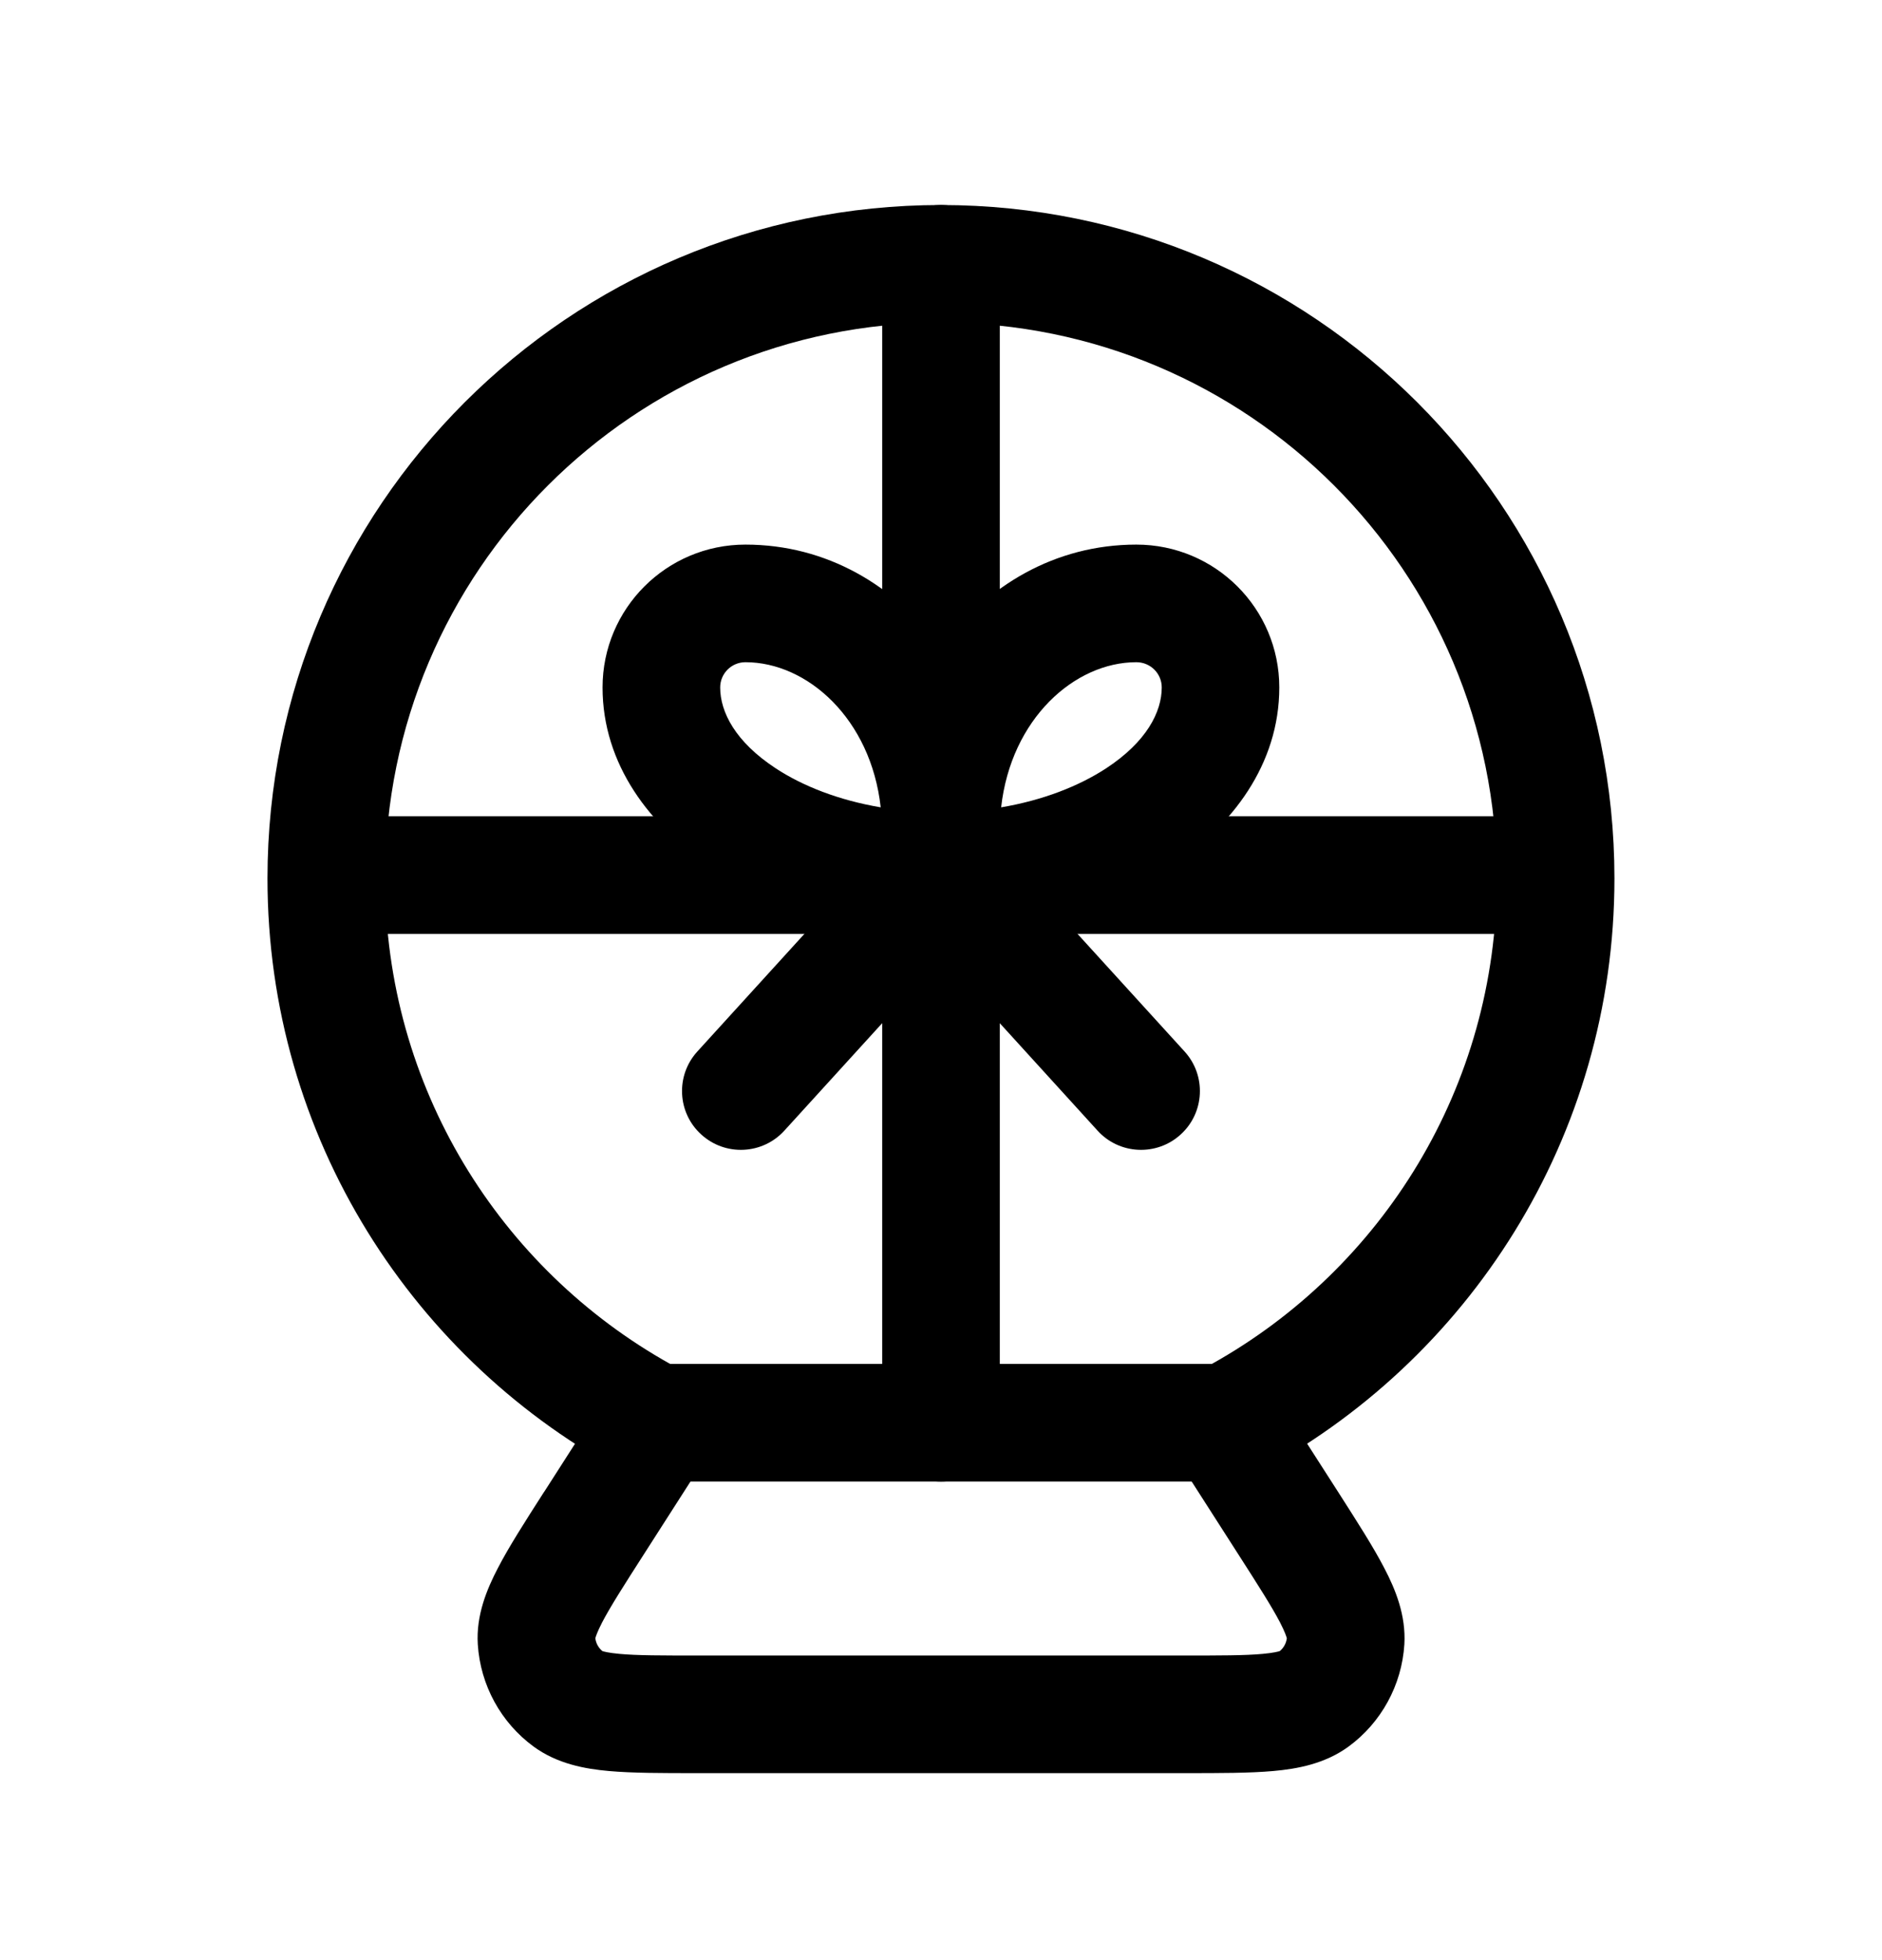 <svg width="24" height="25" viewBox="0 0 24 25" fill="none" xmlns="http://www.w3.org/2000/svg">
<path fill-rule="evenodd" clip-rule="evenodd" d="M3.411 11.204C3.411 6.461 7.256 2.615 12 2.615C16.744 2.615 20.588 6.461 20.588 11.204C20.588 14.507 18.724 17.373 15.993 18.809C15.886 18.866 15.766 18.896 15.644 18.896H8.355C8.234 18.896 8.114 18.866 8.006 18.809C5.276 17.373 3.411 14.507 3.411 11.204ZM12 4.115C8.085 4.115 4.911 7.289 4.911 11.204C4.911 13.864 6.376 16.183 8.546 17.396H15.454C17.624 16.183 19.088 13.864 19.088 11.204C19.088 7.289 15.915 4.115 12 4.115Z" fill="black"/>
<path fill-rule="evenodd" clip-rule="evenodd" d="M15.22 17.542C15.569 17.319 16.033 17.421 16.256 17.769L17.072 19.041C17.309 19.412 17.514 19.731 17.653 20C17.794 20.269 17.931 20.6 17.909 20.973C17.876 21.492 17.615 21.971 17.195 22.278C16.893 22.498 16.54 22.561 16.238 22.588C15.936 22.615 15.556 22.615 15.117 22.615H8.885C8.446 22.615 8.066 22.615 7.764 22.588C7.462 22.561 7.109 22.498 6.807 22.278C6.387 21.971 6.126 21.492 6.093 20.973C6.07 20.6 6.209 20.269 6.349 20C6.488 19.731 6.693 19.411 6.93 19.041C6.936 19.032 6.943 19.022 6.949 19.013L7.742 17.775C7.966 17.426 8.429 17.324 8.778 17.548C9.127 17.771 9.229 18.235 9.005 18.584L8.212 19.822C7.951 20.229 7.784 20.491 7.679 20.692C7.614 20.818 7.596 20.878 7.592 20.895C7.6 20.959 7.632 21.017 7.681 21.058C7.698 21.064 7.758 21.081 7.899 21.094C8.125 21.115 8.436 21.115 8.919 21.115H15.083C15.566 21.115 15.877 21.115 16.103 21.094C16.244 21.081 16.304 21.064 16.321 21.058C16.37 21.017 16.402 20.959 16.41 20.895C16.406 20.878 16.388 20.818 16.323 20.692C16.218 20.491 16.051 20.229 15.79 19.822L14.993 18.578C14.77 18.23 14.872 17.766 15.22 17.542Z" fill="black"/>
<path fill-rule="evenodd" clip-rule="evenodd" d="M9.506 8.446C9.328 8.446 9.184 8.59 9.184 8.768C9.184 9.081 9.377 9.461 9.89 9.798C10.238 10.027 10.699 10.207 11.231 10.297C11.106 9.167 10.295 8.446 9.506 8.446ZM12.767 10.297C13.3 10.207 13.76 10.026 14.108 9.798C14.621 9.461 14.815 9.081 14.815 8.768C14.815 8.59 14.671 8.446 14.491 8.446C13.704 8.446 12.893 9.167 12.767 10.297ZM11.999 8.264C12.577 7.473 13.452 6.946 14.491 6.946C15.498 6.946 16.314 7.761 16.314 8.768C16.314 9.749 15.71 10.54 14.932 11.051C14.148 11.566 13.109 11.861 11.999 11.861C10.889 11.861 9.85 11.566 9.066 11.051C8.289 10.54 7.684 9.749 7.684 8.768C7.684 7.761 8.5 6.946 9.506 6.946C10.546 6.946 11.421 7.473 11.999 8.264Z" fill="black"/>
<path fill-rule="evenodd" clip-rule="evenodd" d="M12 10.361C12.211 10.361 12.412 10.45 12.554 10.607L15.106 13.411C15.385 13.717 15.363 14.192 15.056 14.47C14.75 14.749 14.275 14.727 13.997 14.421L12 12.226L10.002 14.421C9.723 14.727 9.249 14.749 8.943 14.47C8.636 14.192 8.614 13.717 8.893 13.411L11.445 10.607C11.587 10.45 11.789 10.361 12 10.361Z" fill="black"/>
<path fill-rule="evenodd" clip-rule="evenodd" d="M12 2.615C12.414 2.615 12.75 2.951 12.75 3.365V18.146C12.75 18.56 12.414 18.896 12 18.896C11.586 18.896 11.25 18.56 11.25 18.146V3.365C11.25 2.951 11.586 2.615 12 2.615Z" fill="black"/>
<path fill-rule="evenodd" clip-rule="evenodd" d="M3.454 11.161C3.454 10.747 3.79 10.411 4.204 10.411H19.796C20.21 10.411 20.546 10.747 20.546 11.161C20.546 11.575 20.21 11.911 19.796 11.911H4.204C3.79 11.911 3.454 11.575 3.454 11.161Z" fill="black"/>
</svg>